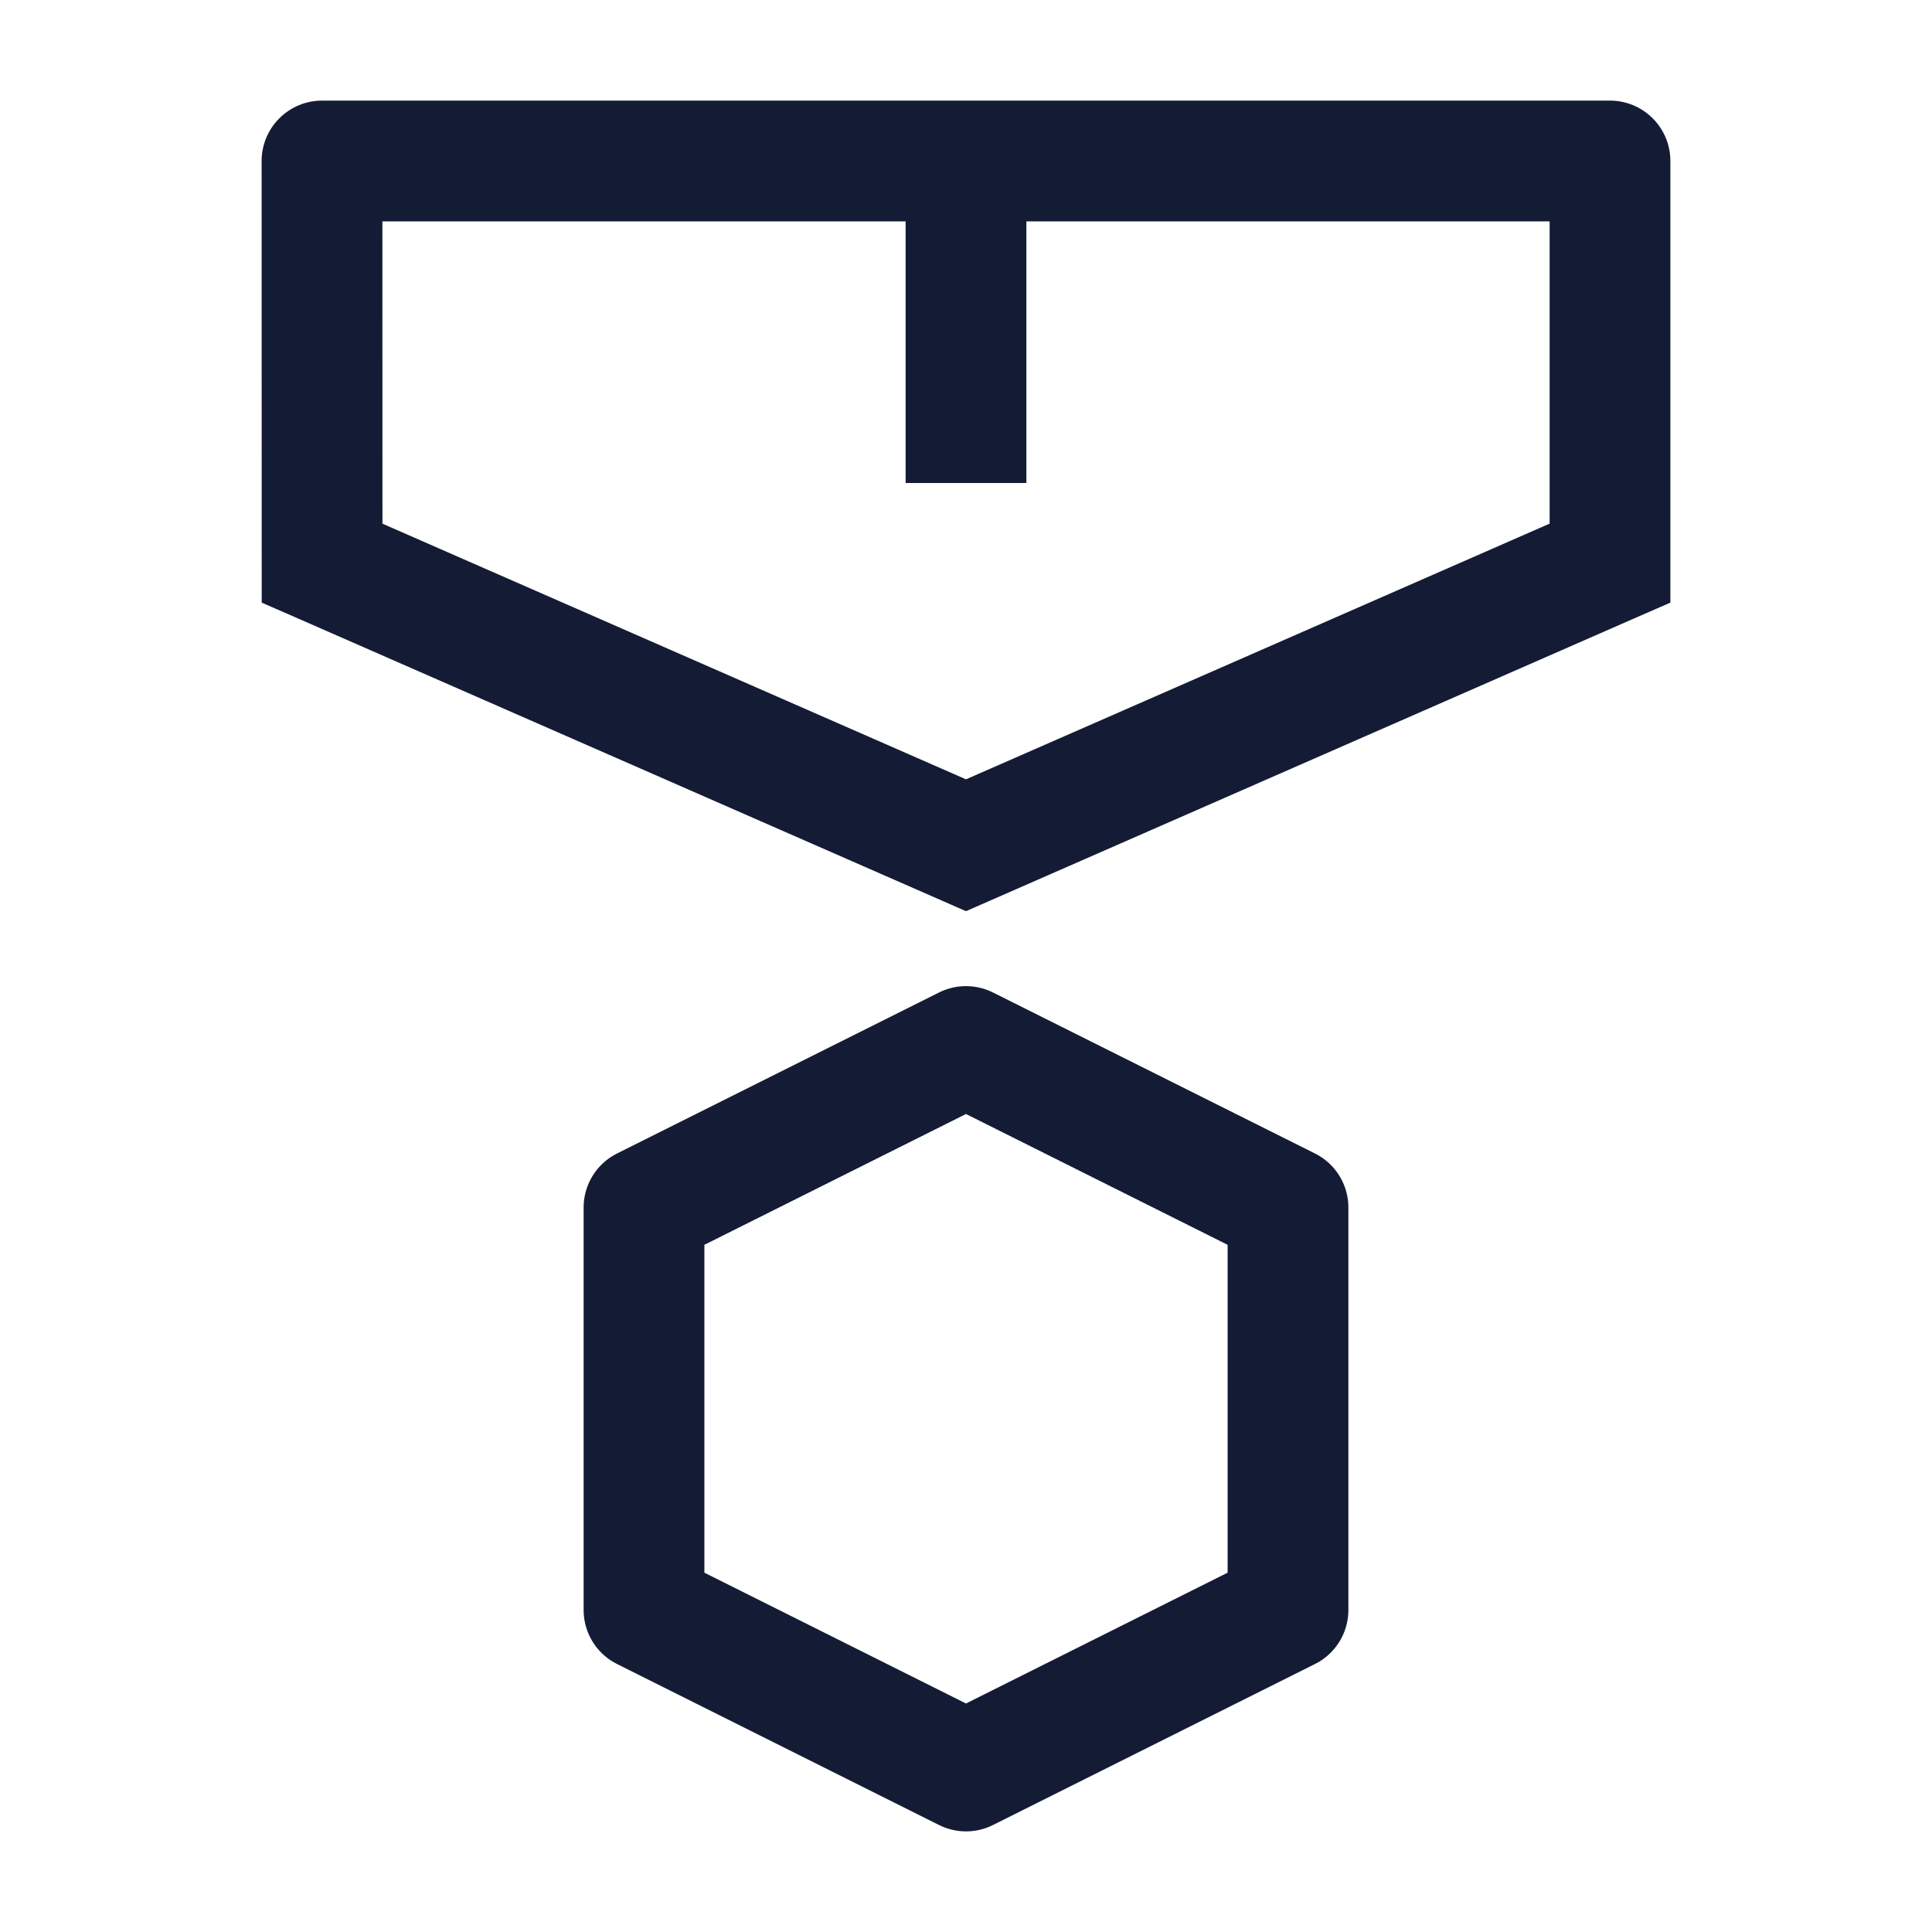 <svg width="24" height="24" viewBox="0 0 24 24" fill="none" xmlns="http://www.w3.org/2000/svg">
<path d="M16 15L12 13L8 15V20L12 22L16 20V15Z" stroke="#141B34" stroke-width="1.5" stroke-linejoin="round"/>
<path d="M4 2V1.25C3.801 1.25 3.61 1.329 3.47 1.47C3.329 1.61 3.25 1.801 3.25 2L4 2ZM20 2H20.75C20.75 1.586 20.414 1.25 20 1.25V2ZM4.001 6.995L3.251 6.995L3.251 7.486L3.7 7.682L4.001 6.995ZM12 10.5L11.699 11.187L12 11.319L12.301 11.187L12 10.5ZM20 6.995L20.301 7.682L20.75 7.486V6.995H20ZM4 2.75H20V1.25H4V2.75ZM3.25 2L3.251 6.995L4.751 6.995L4.75 2L3.25 2ZM19.25 2V6.995H20.75V2H19.25ZM12.301 11.187L20.301 7.682L19.699 6.308L11.699 9.813L12.301 11.187ZM12.301 9.813L4.301 6.308L3.7 7.682L11.699 11.187L12.301 9.813Z" fill="#141B34"/>
<path d="M12 2V6" stroke="#141B34" stroke-width="1.5" stroke-linejoin="round"/>
</svg>
